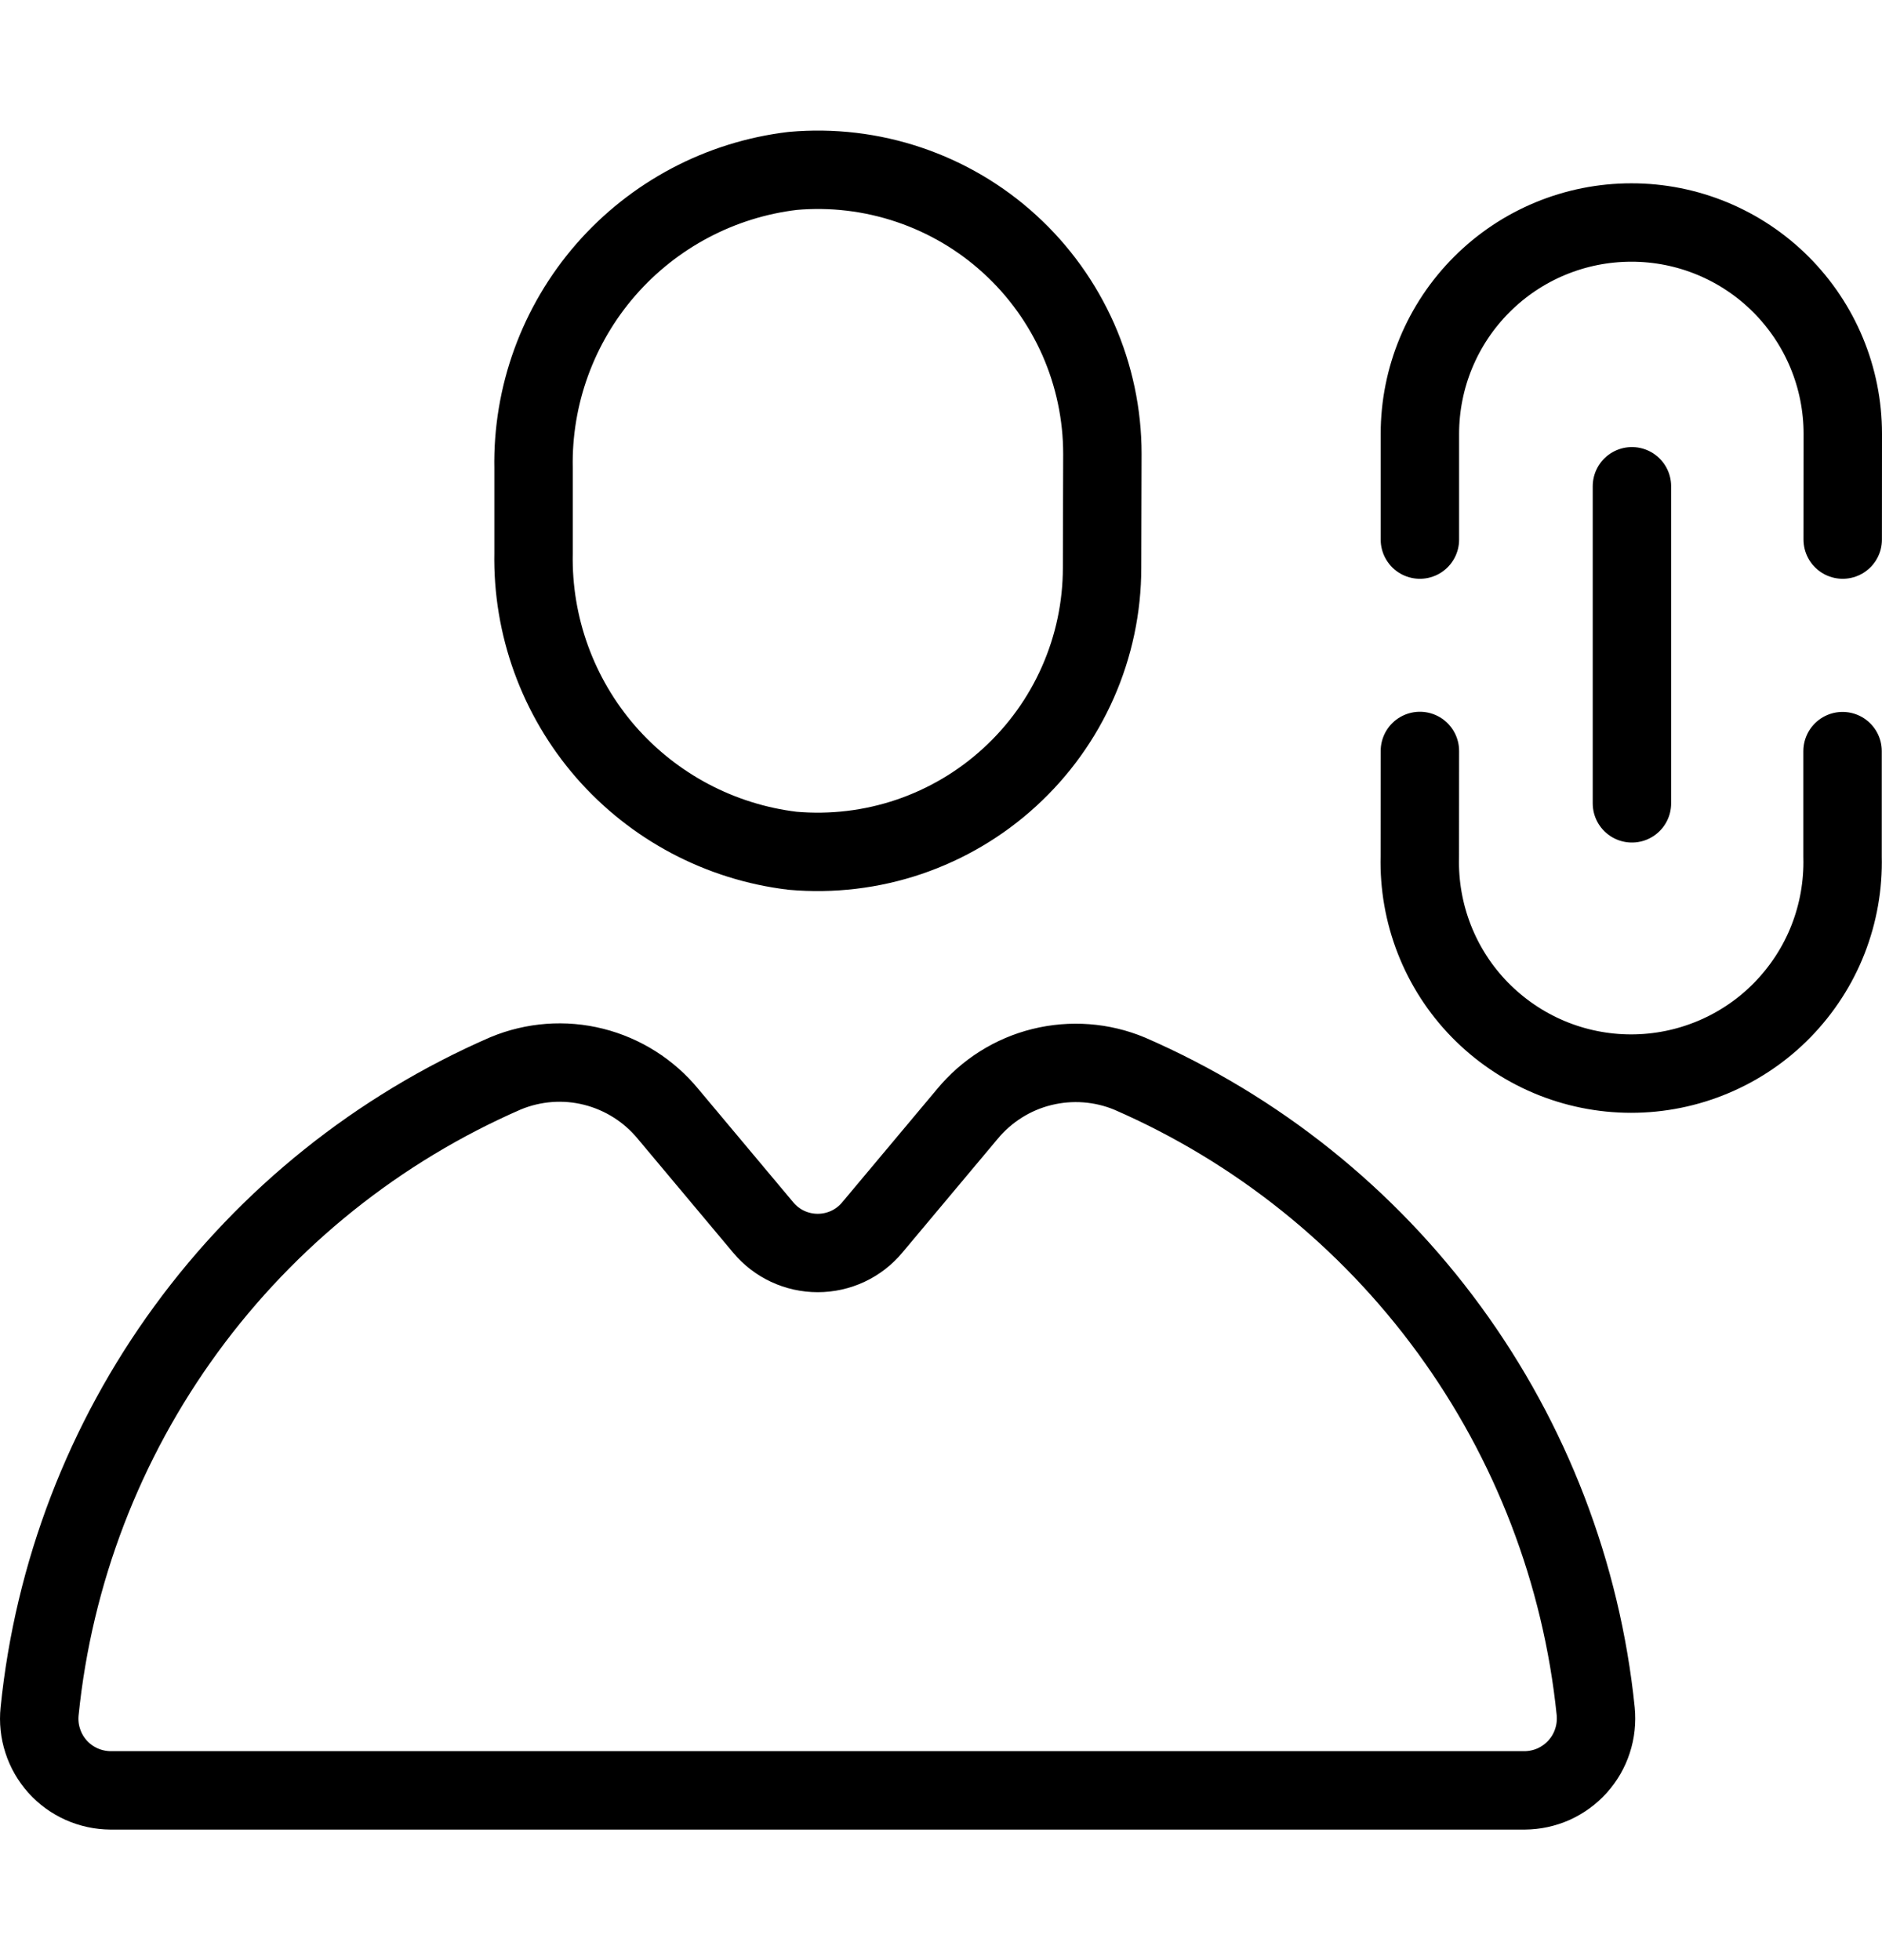 <svg width="24" height="25" viewBox="0 0 24 25" fill="none" xmlns="http://www.w3.org/2000/svg">
<path d="M18.107 6.882V5.534C18.107 4.819 18.391 4.133 18.897 3.628C19.402 3.122 20.088 2.838 20.803 2.838C21.518 2.837 22.204 3.121 22.71 3.627C23.216 4.133 23.5 4.818 23.5 5.533L23.499 6.882M23.497 9.58V10.928C23.506 11.288 23.443 11.646 23.312 11.981C23.181 12.316 22.983 12.621 22.732 12.879C22.481 13.137 22.181 13.341 21.849 13.481C21.517 13.621 21.161 13.693 20.801 13.693C20.441 13.693 20.085 13.621 19.753 13.481C19.422 13.341 19.122 13.136 18.87 12.878C18.619 12.621 18.422 12.315 18.291 11.98C18.16 11.645 18.097 11.287 18.106 10.927L18.107 9.578M20.811 10.246V6.202M14.054 7.241C14.054 7.744 13.949 8.241 13.746 8.701C13.543 9.162 13.246 9.575 12.875 9.914C12.504 10.254 12.067 10.512 11.59 10.674C11.114 10.835 10.609 10.895 10.108 10.851C9.184 10.74 8.335 10.29 7.724 9.589C7.114 8.887 6.786 7.983 6.804 7.053V5.975C6.786 5.045 7.115 4.142 7.725 3.441C8.336 2.74 9.185 2.29 10.108 2.18C10.609 2.135 11.114 2.195 11.591 2.356C12.068 2.517 12.507 2.775 12.878 3.115C13.25 3.454 13.546 3.868 13.75 4.328C13.953 4.789 14.058 5.287 14.058 5.79L14.054 7.241ZM12.336 14.208L11.123 15.656C11.038 15.758 10.932 15.84 10.812 15.896C10.692 15.952 10.561 15.981 10.428 15.981C10.295 15.981 10.164 15.952 10.044 15.896C9.924 15.84 9.818 15.758 9.733 15.656L8.52 14.208C8.276 13.911 7.943 13.7 7.57 13.606C7.197 13.512 6.804 13.542 6.449 13.689C4.825 14.396 3.419 15.522 2.374 16.952C1.329 18.382 0.684 20.064 0.505 21.826C0.492 21.953 0.505 22.082 0.545 22.203C0.584 22.325 0.649 22.437 0.734 22.532C0.819 22.627 0.924 22.703 1.04 22.755C1.157 22.807 1.283 22.834 1.411 22.835H19.443C19.57 22.834 19.696 22.807 19.813 22.755C19.929 22.702 20.034 22.626 20.119 22.531C20.204 22.436 20.269 22.325 20.308 22.203C20.348 22.082 20.361 21.953 20.349 21.826C20.169 20.066 19.523 18.385 18.479 16.956C17.435 15.527 16.03 14.401 14.407 13.694C14.053 13.546 13.66 13.517 13.287 13.609C12.914 13.701 12.581 13.912 12.336 14.208Z" stroke="currentColor" stroke-linecap="round" stroke-linejoin="round"/>
</svg>
